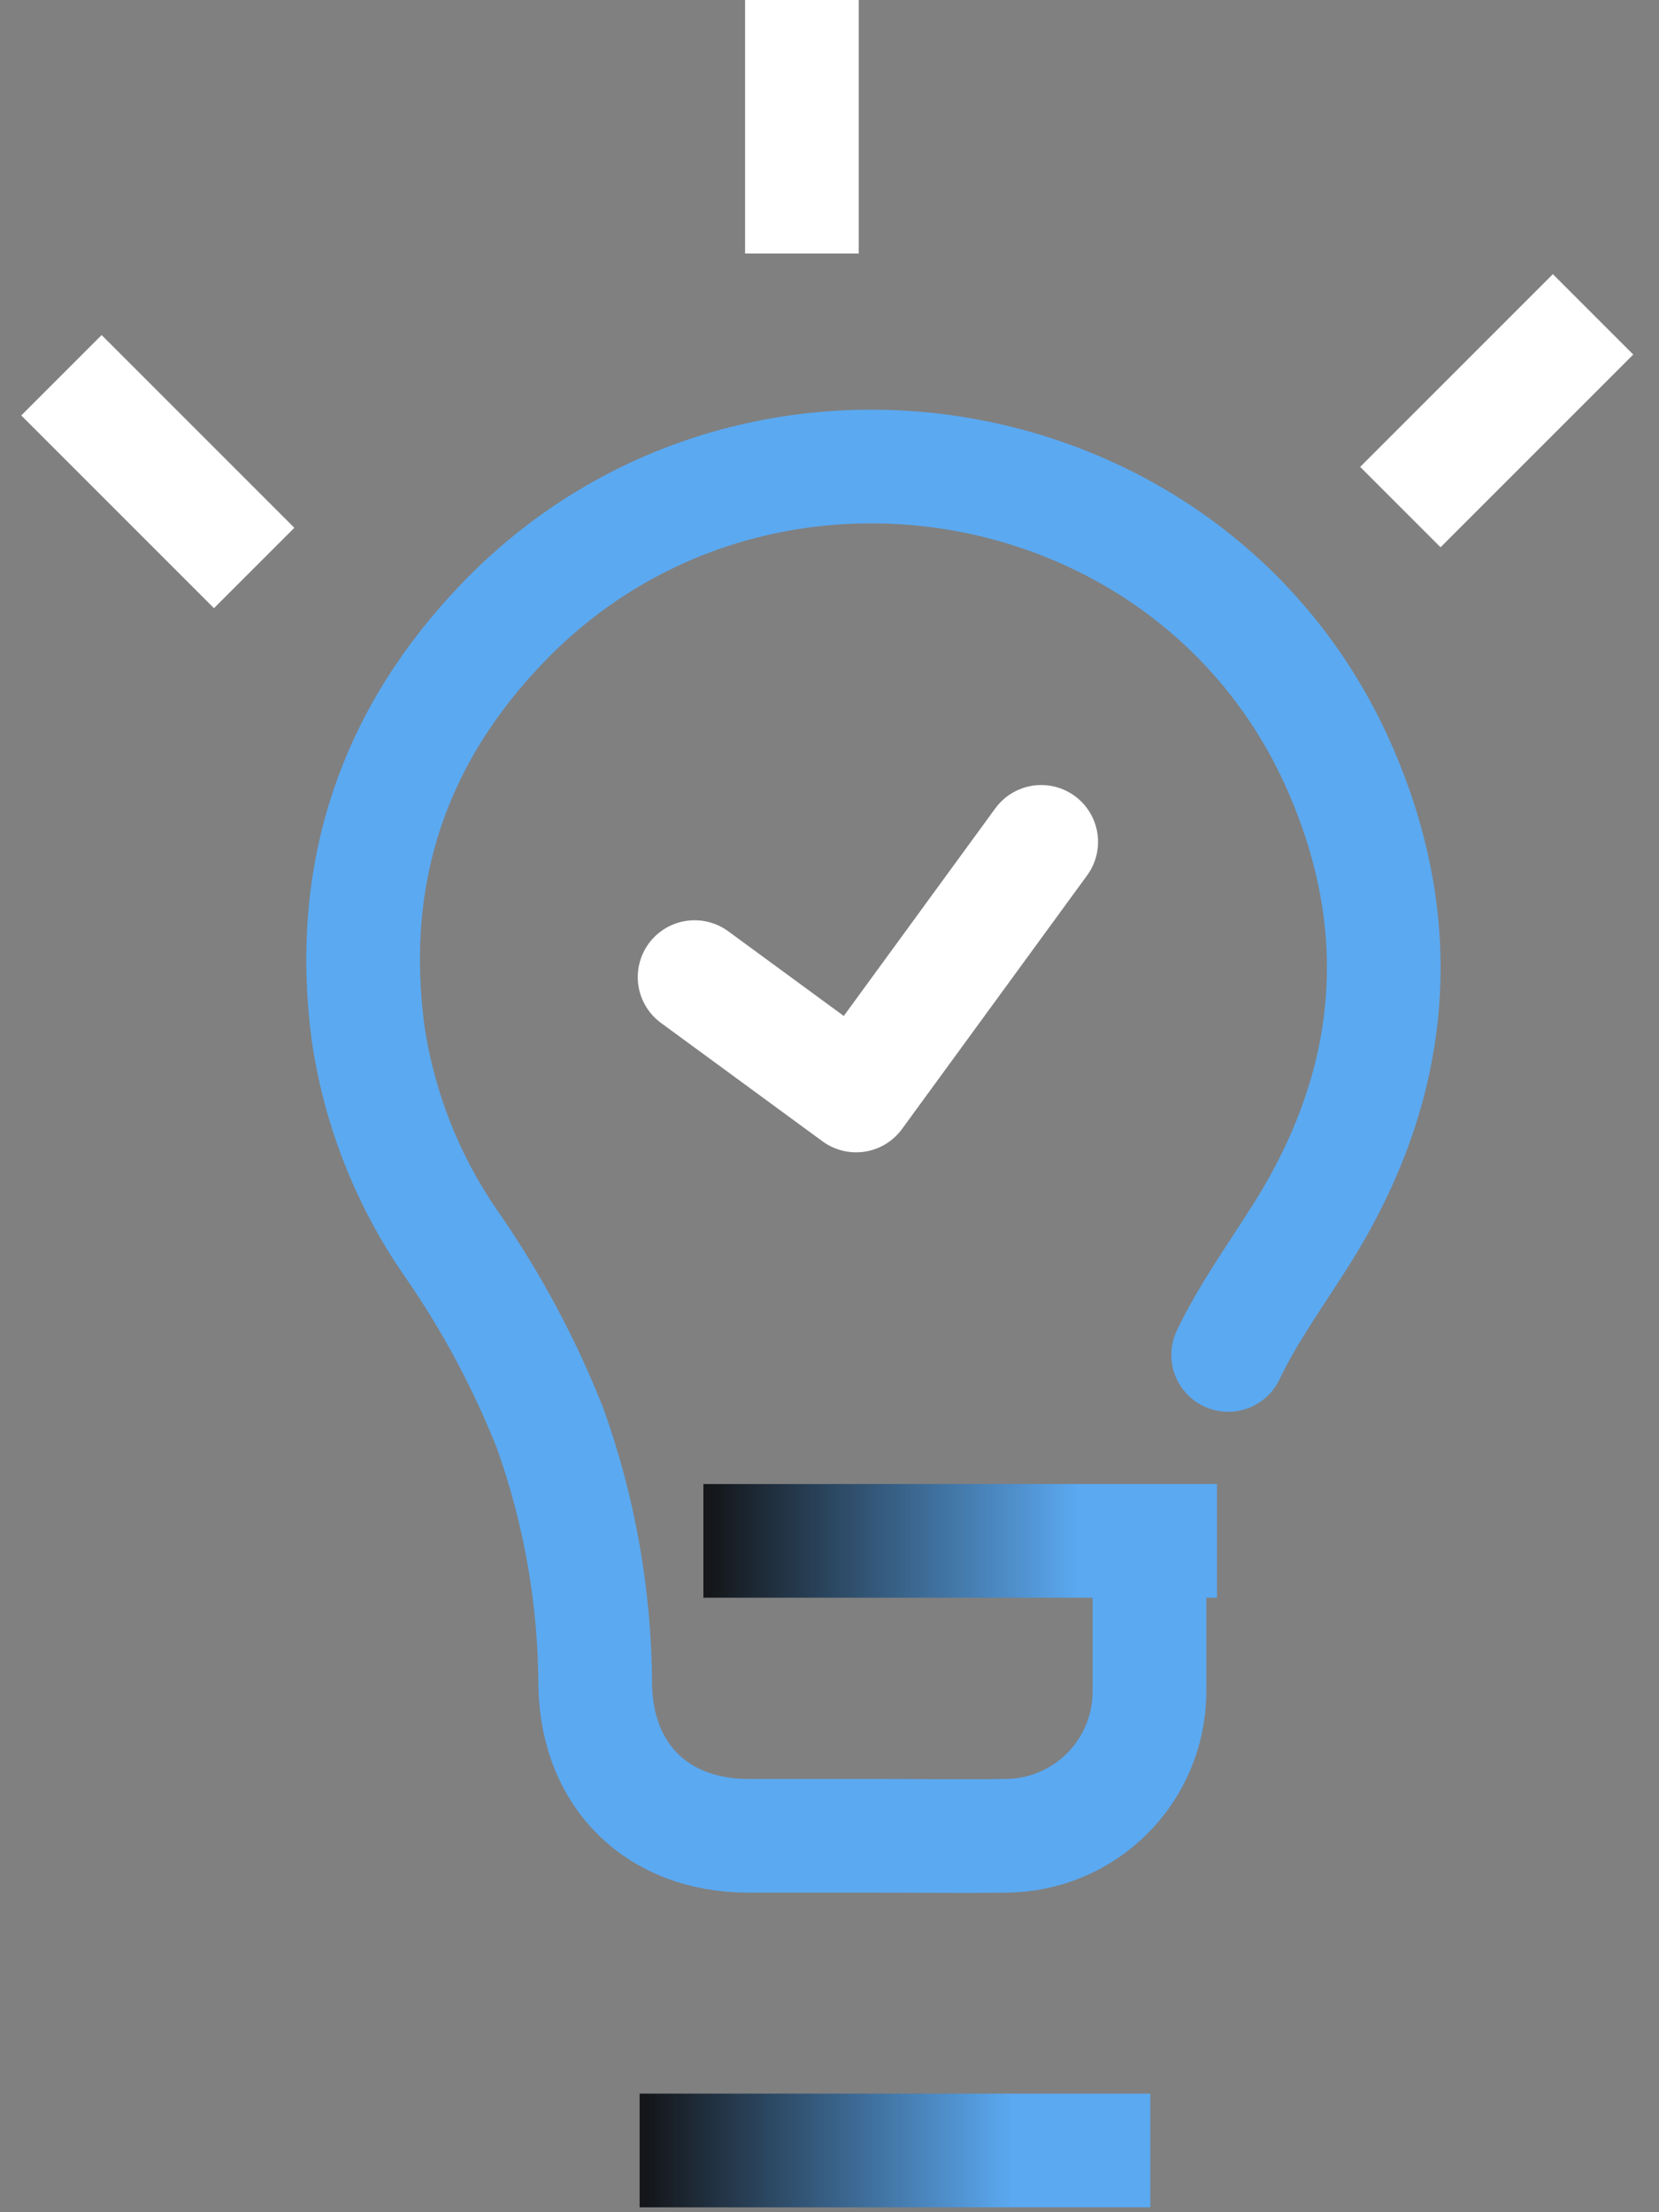 <svg width="54" height="72" viewBox="0 0 54 72" fill="none" xmlns="http://www.w3.org/2000/svg">
<rect x="0" y="0" width="54" height="72" fill="#808080" stroke="none"/>
<path d="M39.977 44.099C40.637 42.722 41.529 41.491 42.338 40.21C45.418 35.343 45.913 30.2 43.582 24.937C38.878 14.312 24.605 11.826 16.457 20.176C12.802 23.92 11.29 28.43 11.983 33.64C12.352 36.126 13.294 38.492 14.737 40.55C16.017 42.404 17.082 44.398 17.909 46.493C18.872 49.185 19.368 52.023 19.375 54.882C19.441 57.831 21.422 59.745 24.354 59.749H28.362C29.821 59.749 31.281 59.769 32.74 59.749C33.969 59.742 35.146 59.255 36.02 58.391C36.894 57.527 37.394 56.355 37.415 55.127V51.026" stroke="#5BA9F1" stroke-width="3.7" stroke-linecap="round"/>
<path d="M22.895 50.15L39.612 50.15" stroke="url(#paint0_linear_146_3466)" stroke-width="3.7" stroke-miterlimit="10"/>
<path d="M22.609 31.801L27.866 35.654L33.891 27.4" stroke="white" stroke-width="3.7" stroke-miterlimit="10" stroke-linecap="round" stroke-linejoin="round"/>
<path d="M20.819 69.99H37.443" stroke="url(#paint1_linear_146_3466)" stroke-width="3.7" stroke-miterlimit="10"/>
<path d="M26.102 8.251V0" stroke="white" stroke-width="3.7" stroke-miterlimit="10"/>
<path d="M8.273 18.486L2 12.213" stroke="white" stroke-width="3.7" stroke-miterlimit="10"/>
<path d="M45.581 16.504L51.854 10.231" stroke="white" stroke-width="3.7" stroke-miterlimit="10"/>
<defs>
<linearGradient id="paint0_linear_146_3466" x1="23.094" y1="50.008" x2="37.802" y2="50.008" gradientUnits="userSpaceOnUse">
<stop stop-color="#141619"/>
<stop offset="0.817" stop-color="#5BA9F1"/>
<stop offset="1" stop-color="#5BA9F1"/>
</linearGradient>
<linearGradient id="paint1_linear_146_3466" x1="21.016" y1="69.849" x2="35.643" y2="69.849" gradientUnits="userSpaceOnUse">
<stop stop-color="#141619"/>
<stop offset="0.817" stop-color="#5BA9F1"/>
<stop offset="1" stop-color="#5BA9F1"/>
</linearGradient>
</defs>
</svg>
